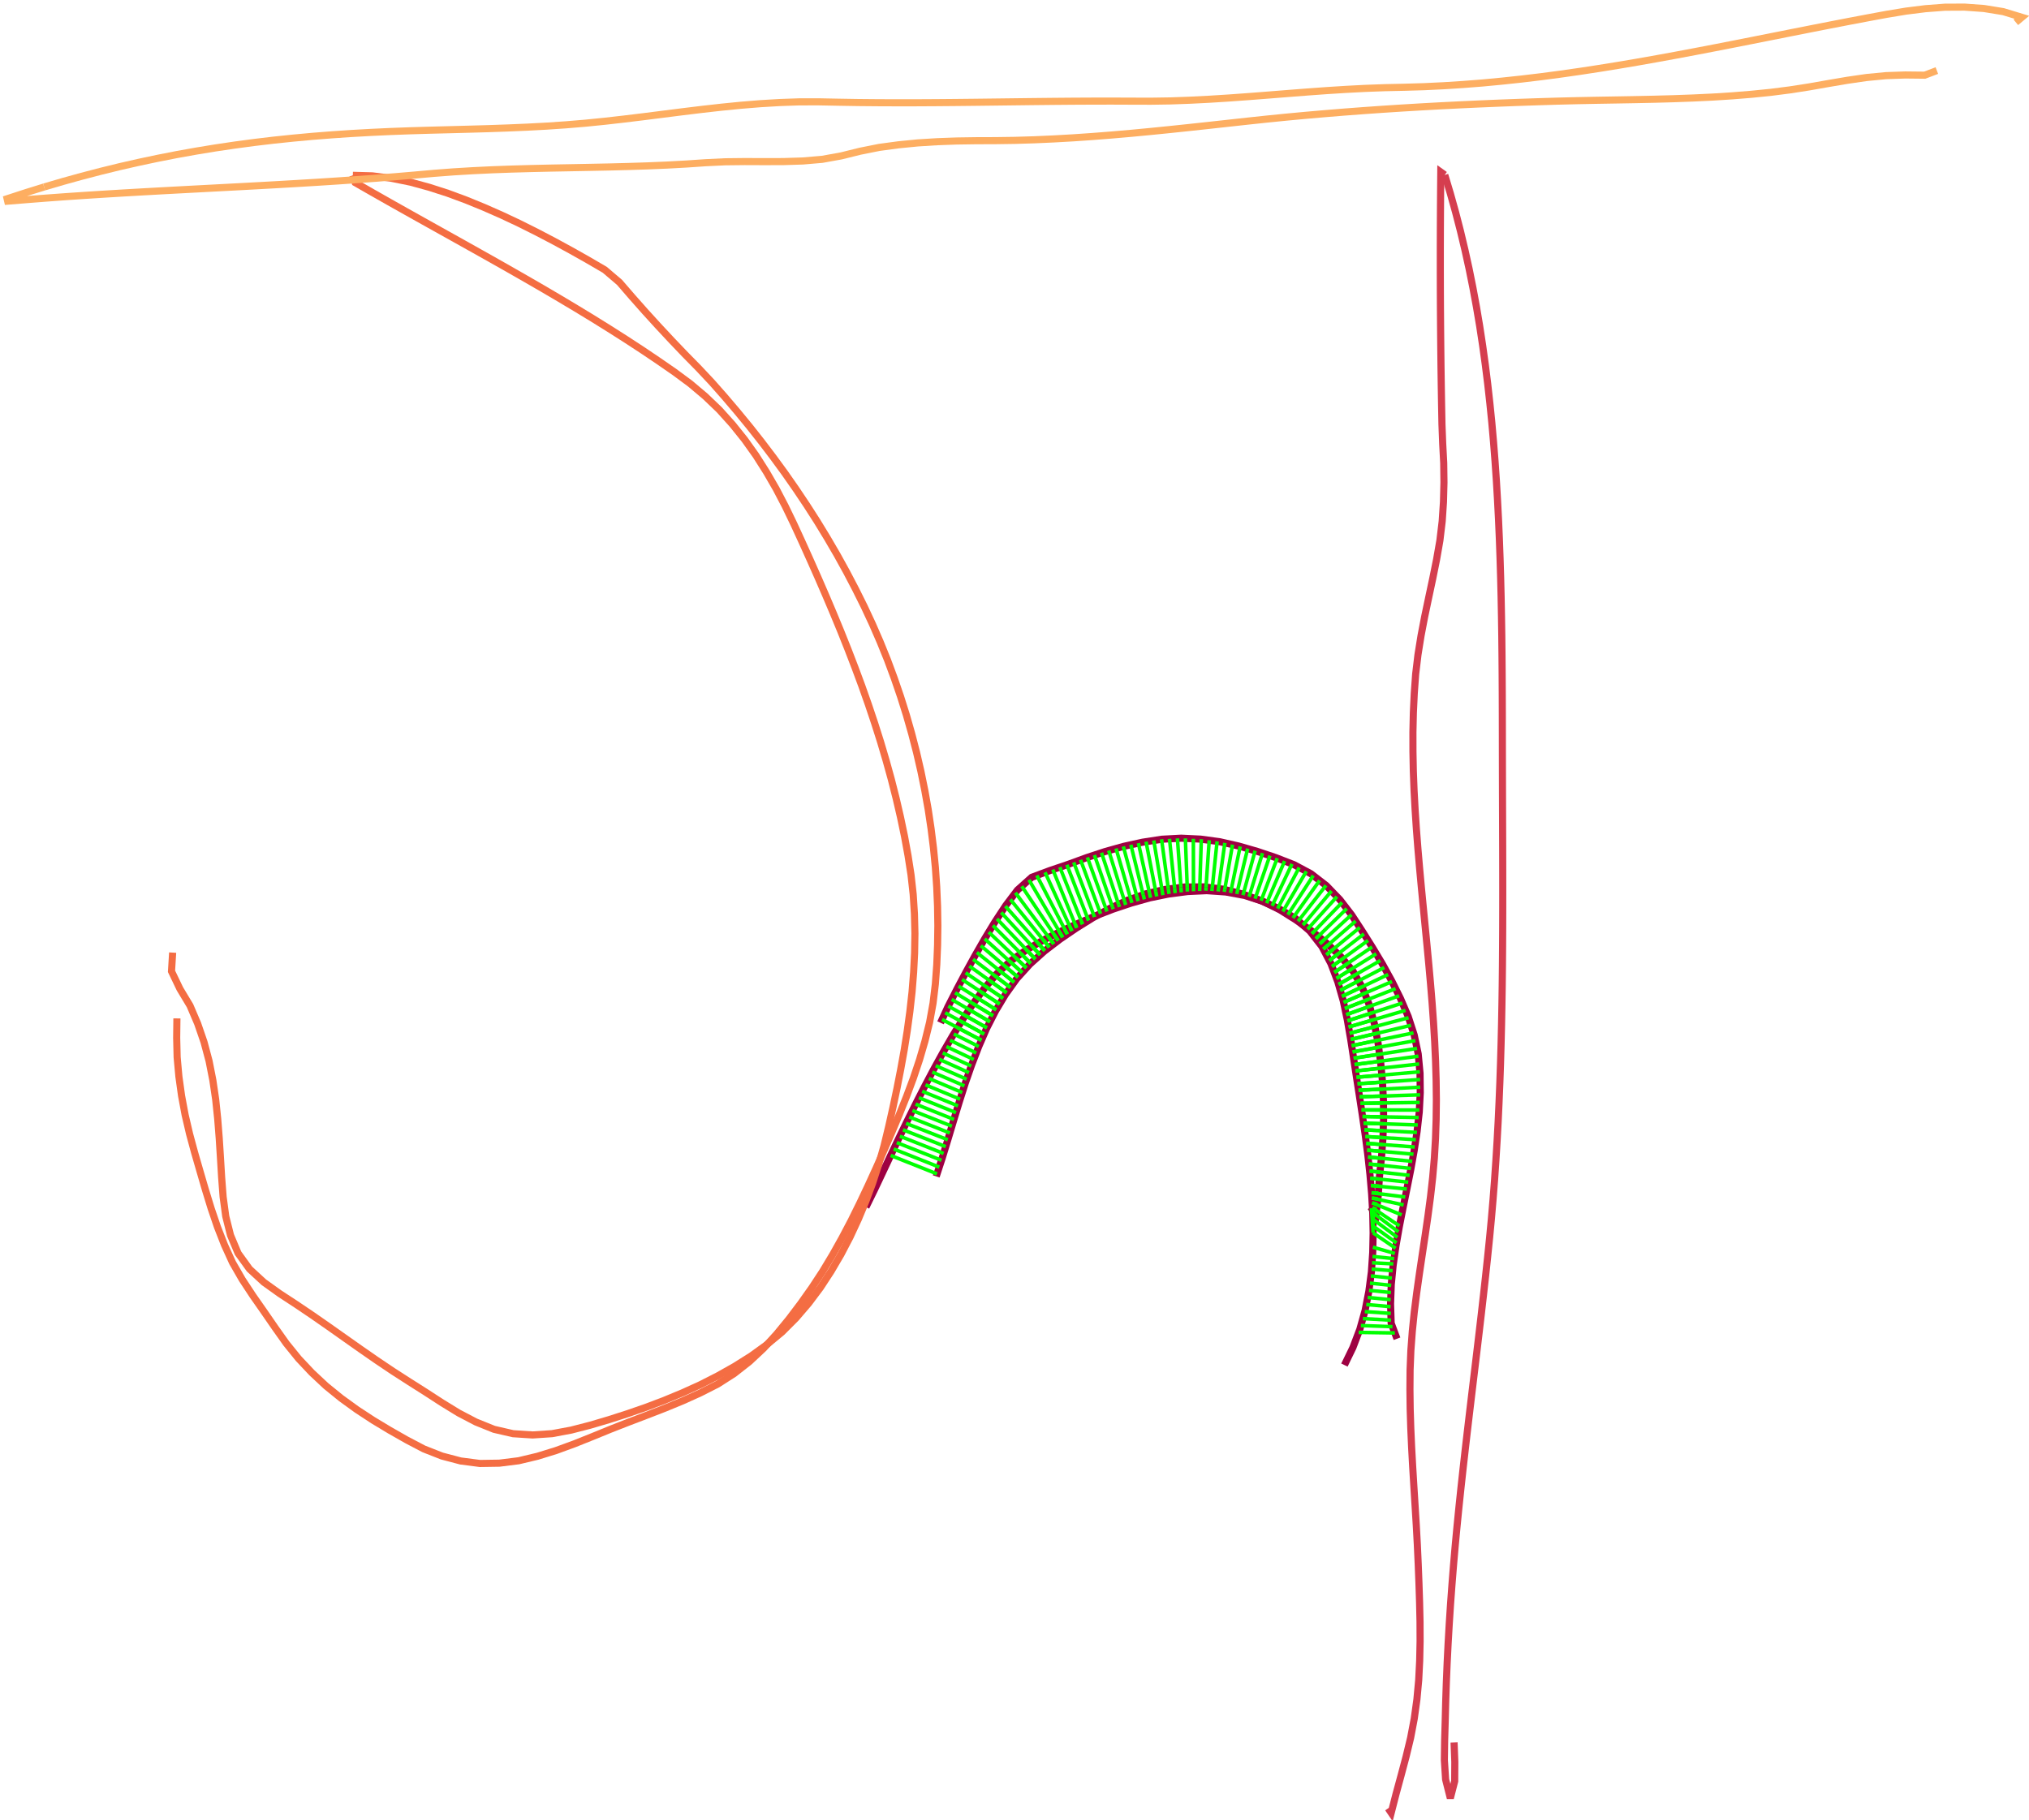 <svg viewBox = '-142.576 -127.916 285.153 255.832' xmlns = 'http://www.w3.org/2000/svg'>
<path stroke-width='1' fill='none' stroke='#9E0142' d='M -20.873 41.761 L -19.686 39.343 L -18.536 36.907 L -17.388 34.47 L -16.229 32.039 L -15.053 29.615 L -13.855 27.202 L -12.628 24.804 L -11.368 22.423 L -10.068 20.063 L -8.72 17.731 L -7.312 15.434 L -5.83 13.186 L -4.235 11.015 L -2.489 8.966 L -0.513 7.141 L 1.695 5.601 L 4.024 4.249 L 6.43 3.039 L 8.876 1.91 L 11.35 0.843 L 13.865 -0.122 L 16.419 -0.975 L 19.013 -1.7 L 21.651 -2.242 L 24.321 -2.589 L 27.011 -2.715 L 29.697 -2.528 L 32.343 -2.04 L 34.904 -1.214 L 37.312 -0.014 L 39.591 1.42 L 41.787 2.979 L 43.876 4.68 L 45.83 6.532 L 47.564 8.588 L 48.898 10.922 L 49.888 13.425 L 50.588 16.024 L 51.088 18.671 L 51.451 21.34 L 51.705 24.021 L 51.847 26.711 L 51.875 29.405 L 51.778 32.096 L 51.579 34.783 L 51.294 37.461 L 51.118 40.149 L 50.801 42.819 L 50.047 41.761' /><path stroke-width='1' fill='none' stroke='#9E0142' d='M -11.003 37.452 L -10.149 34.842 L -9.343 32.218 L -8.555 29.587 L -7.754 26.961 L -6.919 24.346 L -6.013 21.754 L -5.025 19.192 L -3.932 16.674 L -2.685 14.229 L -1.275 11.874 L 0.324 9.644 L 2.166 7.611 L 4.209 5.779 L 6.39 4.112 L 8.657 2.564 L 10.988 1.114 L 13.388 -0.218 L 15.879 -1.37 L 18.47 -2.273 L 21.144 -2.886 L 23.866 -3.23 L 26.609 -3.25 L 29.332 -2.922 L 31.993 -2.257 L 34.578 -1.333 L 37.087 -0.223 L 39.45 1.169 L 41.514 2.969 L 43.201 5.126 L 44.476 7.552 L 45.445 10.119 L 46.199 12.758 L 46.772 15.443 L 47.242 18.148 L 47.659 20.862 L 48.072 23.576 L 48.495 26.289 L 48.91 29.003 L 49.301 31.721 L 49.657 34.444 L 49.955 37.173 L 50.191 39.908 L 50.35 42.649 L 50.403 45.394 L 50.346 48.139 L 50.16 50.878 L 49.801 53.599 L 49.274 56.293 L 48.536 58.936 L 47.565 61.502 L 46.367 63.971' /><path stroke-width='1' fill='none' stroke='#9E0142' d='M -10.393 15.861 L -9.347 13.592 L -8.107 11.161 L -6.829 8.75 L -5.514 6.359 L -4.154 3.993 L -2.737 1.661 L -1.236 -0.617 L 0.408 -2.793 L 2.421 -4.592 L 4.974 -5.544 L 7.558 -6.418 L 10.122 -7.353 L 12.714 -8.207 L 15.341 -8.944 L 18.006 -9.528 L 20.702 -9.944 L 23.425 -10.091 L 26.149 -9.96 L 28.852 -9.592 L 31.512 -8.987 L 34.134 -8.232 L 36.72 -7.361 L 39.262 -6.372 L 41.666 -5.091 L 43.821 -3.424 L 45.715 -1.463 L 47.381 0.696 L 48.871 2.981 L 50.324 5.292 L 51.725 7.633 L 53.042 10.023 L 54.255 12.467 L 55.33 14.975 L 56.172 17.569 L 56.736 20.236 L 56.993 22.951 L 57.025 25.679 L 56.884 28.404 L 56.582 31.116 L 56.172 33.813 L 55.688 36.499 L 55.154 39.175 L 54.609 41.849 L 54.081 44.527 L 53.61 47.215 L 53.22 49.915 L 52.951 52.63 L 52.851 55.357 L 52.935 58.084 L 53.757 60.272' /><path stroke-width='1' fill='none' stroke='#D53E4F' d='M 61.777 117.022 L 61.882 119.751 L 61.864 122.479 L 61.251 124.857 L 60.588 122.227 L 60.414 119.504 L 60.452 116.773 L 60.531 114.044 L 60.601 111.314 L 60.691 108.584 L 60.804 105.856 L 60.94 103.128 L 61.097 100.402 L 61.274 97.676 L 61.473 94.953 L 61.69 92.23 L 61.924 89.51 L 62.179 86.791 L 62.449 84.073 L 62.734 81.357 L 63.031 78.642 L 63.337 75.928 L 63.652 73.216 L 63.972 70.504 L 64.296 67.792 L 64.622 65.081 L 64.947 62.369 L 65.27 59.657 L 65.588 56.945 L 65.898 54.232 L 66.2 51.518 L 66.491 48.802 L 66.769 46.086 L 67.026 43.367 L 67.259 40.646 L 67.471 37.923 L 67.657 35.198 L 67.824 32.473 L 67.972 29.746 L 68.099 27.018 L 68.211 24.289 L 68.305 21.56 L 68.384 18.83 L 68.45 16.1 L 68.502 13.369 L 68.544 10.639 L 68.575 7.908 L 68.596 5.177 L 68.61 2.446 L 68.617 -0.285 L 68.618 -3.016 L 68.615 -5.746 L 68.609 -8.477 L 68.6 -11.208 L 68.59 -13.939 L 68.581 -16.67 L 68.574 -19.401 L 68.568 -22.132 L 68.564 -24.863 L 68.559 -27.594 L 68.55 -30.325 L 68.535 -33.056 L 68.513 -35.786 L 68.484 -38.517 L 68.442 -41.248 L 68.39 -43.978 L 68.323 -46.709 L 68.24 -49.438 L 68.142 -52.167 L 68.023 -54.896 L 67.883 -57.623 L 67.723 -60.349 L 67.535 -63.074 L 67.321 -65.796 L 67.082 -68.516 L 66.807 -71.234 L 66.504 -73.948 L 66.166 -76.658 L 65.79 -79.362 L 65.379 -82.062 L 64.925 -84.755 L 64.429 -87.441 L 63.891 -90.118 L 63.304 -92.785 L 62.672 -95.442 L 61.989 -98.086 L 61.254 -100.716 L 60.47 -103.332' /><path stroke-width='1' fill='none' stroke='#D53E4F' d='M 60.47 -103.332 L 59.912 -103.73 L 59.885 -101.002 L 59.865 -98.275 L 59.851 -95.548 L 59.844 -92.82 L 59.844 -90.093 L 59.849 -87.365 L 59.862 -84.638 L 59.882 -81.911 L 59.908 -79.183 L 59.939 -76.456 L 59.978 -73.729 L 60.023 -71.002 L 60.075 -68.275 L 60.179 -65.55 L 60.323 -62.826 L 60.357 -60.099 L 60.288 -57.373 L 60.109 -54.652 L 59.786 -51.945 L 59.317 -49.258 L 58.778 -46.584 L 58.21 -43.917 L 57.649 -41.248 L 57.137 -38.569 L 56.704 -35.876 L 56.38 -33.169 L 56.184 -30.448 L 56.056 -27.724 L 55.994 -24.997 L 55.998 -22.27 L 56.051 -19.543 L 56.155 -16.818 L 56.302 -14.094 L 56.482 -11.373 L 56.693 -8.654 L 56.927 -5.936 L 57.176 -3.22 L 57.438 -0.505 L 57.704 2.209 L 57.968 4.924 L 58.224 7.639 L 58.467 10.356 L 58.691 13.074 L 58.887 15.794 L 59.052 18.517 L 59.177 21.241 L 59.257 23.968 L 59.29 26.695 L 59.259 29.422 L 59.168 32.148 L 59.009 34.87 L 58.771 37.587 L 58.467 40.297 L 58.109 43.001 L 57.718 45.701 L 57.312 48.398 L 56.91 51.095 L 56.529 53.796 L 56.186 56.502 L 55.909 59.215 L 55.706 61.935 L 55.596 64.66 L 55.575 67.387 L 55.608 70.114 L 55.693 72.84 L 55.814 75.565 L 55.962 78.288 L 56.127 81.011 L 56.297 83.733 L 56.464 86.455 L 56.612 89.179 L 56.736 91.903 L 56.842 94.629 L 56.931 97.355 L 56.992 100.081 L 57.002 102.809 L 56.944 105.535 L 56.806 108.259 L 56.554 110.974 L 56.181 113.676 L 55.674 116.355 L 55.035 119.007 L 54.334 121.642 L 53.618 124.274 L 52.941 126.916 L 52.507 126.282' /><path stroke-width='1' fill='none' stroke='#F46D43' d='M -117.713 15.242 L -117.746 17.973 L -117.68 20.702 L -117.434 23.422 L -117.057 26.127 L -116.558 28.811 L -115.937 31.471 L -115.224 34.107 L -114.466 36.731 L -113.701 39.353 L -112.9 41.964 L -112.02 44.549 L -111.028 47.093 L -109.895 49.577 L -108.533 51.944 L -107.032 54.225 L -105.467 56.463 L -103.916 58.711 L -102.335 60.938 L -100.618 63.061 L -98.747 65.049 L -96.752 66.913 L -94.632 68.634 L -92.421 70.236 L -90.137 71.734 L -87.797 73.142 L -85.424 74.493 L -83.005 75.762 L -80.466 76.761 L -77.828 77.455 L -75.122 77.806 L -72.394 77.763 L -69.686 77.424 L -67.03 76.791 L -64.421 75.984 L -61.856 75.046 L -59.321 74.031 L -56.793 72.998 L -54.249 72.004 L -51.697 71.031 L -49.151 70.044 L -46.625 69.004 L -44.136 67.88 L -41.702 66.642 L -39.403 65.171 L -37.255 63.487 L -35.261 61.623 L -33.423 59.603 L -31.692 57.492 L -30.045 55.313 L -28.466 53.085 L -26.968 50.801 L -25.561 48.461 L -24.227 46.078 L -22.954 43.661 L -21.744 41.213 L -20.575 38.745 L -19.44 36.261 L -18.332 33.764 L -17.242 31.26 L -16.183 28.743 L -15.169 26.207 L -14.215 23.648 L -13.349 21.058 L -12.583 18.437 L -11.93 15.785 L -11.445 13.098 L -11.12 10.387 L -10.921 7.663 L -10.81 4.934 L -10.771 2.204 L -10.814 -0.527 L -10.932 -3.256 L -11.119 -5.98 L -11.386 -8.698 L -11.722 -11.409 L -12.125 -14.11 L -12.605 -16.798 L -13.149 -19.474 L -13.763 -22.136 L -14.448 -24.779 L -15.197 -27.406 L -16.016 -30.011 L -16.903 -32.594 L -17.853 -35.155 L -18.879 -37.686 L -19.969 -40.19 L -21.123 -42.665 L -22.34 -45.11 L -23.607 -47.529 L -24.928 -49.92 L -26.304 -52.279 L -27.725 -54.611 L -29.199 -56.911 L -30.719 -59.18 L -32.281 -61.42 L -33.892 -63.625 L -35.543 -65.801 L -37.234 -67.946 L -38.968 -70.056 L -40.737 -72.136 L -42.544 -74.184 L -44.414 -76.174 L -46.327 -78.123 L -48.213 -80.098 L -50.076 -82.096 L -51.915 -84.115 L -53.725 -86.16 L -55.511 -88.226 L -57.584 -89.991 L -59.944 -91.367 L -62.322 -92.709 L -64.721 -94.015 L -67.141 -95.281 L -69.584 -96.503 L -72.055 -97.666 L -74.554 -98.767 L -77.082 -99.801 L -79.643 -100.748 L -82.242 -101.586 L -84.876 -102.308 L -87.551 -102.852 L -90.259 -103.197 L -92.988 -103.271' /><path stroke-width='1' fill='none' stroke='#F46D43' d='M -92.988 -103.271 L -92.659 -102.244 L -90.274 -100.877 L -87.884 -99.521 L -85.489 -98.173 L -83.091 -96.831 L -80.692 -95.491 L -78.292 -94.152 L -75.894 -92.81 L -73.498 -91.464 L -71.106 -90.11 L -68.721 -88.746 L -66.341 -87.371 L -63.972 -85.979 L -61.612 -84.57 L -59.264 -83.143 L -56.931 -81.69 L -54.613 -80.215 L -52.312 -78.712 L -50.033 -77.177 L -47.773 -75.613 L -45.565 -73.978 L -43.465 -72.207 L -41.481 -70.306 L -39.643 -68.264 L -37.924 -66.12 L -36.331 -63.882 L -34.859 -61.562 L -33.484 -59.183 L -32.213 -56.747 L -31.018 -54.272 L -29.87 -51.775 L -28.741 -49.27 L -27.626 -46.758 L -26.532 -44.237 L -25.459 -41.707 L -24.41 -39.167 L -23.391 -36.615 L -22.404 -34.05 L -21.448 -31.474 L -20.534 -28.882 L -19.66 -26.277 L -18.829 -23.657 L -18.048 -21.022 L -17.315 -18.374 L -16.639 -15.71 L -16.019 -13.033 L -15.456 -10.344 L -14.962 -7.64 L -14.54 -4.925 L -14.237 -2.194 L -14.063 0.548 L -13.994 3.295 L -14.039 6.043 L -14.178 8.787 L -14.397 11.526 L -14.703 14.257 L -15.073 16.98 L -15.503 19.694 L -15.991 22.399 L -16.519 25.096 L -17.088 27.784 L -17.688 30.466 L -18.334 33.137 L -19.089 35.779 L -19.94 38.392 L -20.899 40.967 L -21.959 43.502 L -23.118 45.993 L -24.392 48.428 L -25.782 50.798 L -27.286 53.097 L -28.934 55.295 L -30.724 57.379 L -32.664 59.325 L -34.777 61.079 L -37.004 62.688 L -39.329 64.152 L -41.724 65.5 L -44.174 66.744 L -46.677 67.879 L -49.215 68.932 L -51.784 69.907 L -54.38 70.806 L -56.997 71.647 L -59.632 72.426 L -62.293 73.111 L -64.993 73.615 L -67.733 73.797 L -70.471 73.62 L -73.144 73.004 L -75.69 71.977 L -78.124 70.703 L -80.465 69.265 L -82.771 67.77 L -85.091 66.298 L -87.401 64.81 L -89.681 63.276 L -91.939 61.709 L -94.185 60.125 L -96.43 58.54 L -98.686 56.971 L -100.964 55.434 L -103.263 53.929 L -105.496 52.33 L -107.512 50.47 L -109.117 48.25 L -110.18 45.722 L -110.85 43.06 L -111.217 40.338 L -111.426 37.598 L -111.591 34.855 L -111.765 32.113 L -111.98 29.373 L -112.264 26.64 L -112.665 23.921 L -113.195 21.225 L -113.903 18.571 L -114.797 15.973 L -115.875 13.447 L -117.29 11.091 L -118.472 8.623 L -118.313 5.992' /><path stroke-width='1' fill='none' stroke='#FDAE61' d='M 140.727 -124.778 L 141.576 -125.484 L 138.955 -126.281 L 136.247 -126.721 L 133.509 -126.916 L 130.765 -126.903 L 128.027 -126.695 L 125.303 -126.355 L 122.594 -125.907 L 119.895 -125.407 L 117.197 -124.896 L 114.501 -124.374 L 111.807 -123.845 L 109.113 -123.312 L 106.42 -122.777 L 103.727 -122.242 L 101.033 -121.71 L 98.338 -121.184 L 95.642 -120.666 L 92.944 -120.159 L 90.243 -119.665 L 87.539 -119.186 L 84.832 -118.728 L 82.121 -118.29 L 79.407 -117.875 L 76.689 -117.488 L 73.967 -117.128 L 71.24 -116.802 L 68.51 -116.51 L 65.777 -116.252 L 63.039 -116.038 L 60.299 -115.863 L 57.557 -115.732 L 54.812 -115.651 L 52.067 -115.592 L 49.323 -115.493 L 46.581 -115.351 L 43.841 -115.178 L 41.102 -114.979 L 38.365 -114.767 L 35.628 -114.55 L 32.89 -114.338 L 30.152 -114.14 L 27.411 -113.967 L 24.669 -113.829 L 21.925 -113.73 L 19.18 -113.689 L 16.434 -113.696 L 13.688 -113.707 L 10.943 -113.703 L 8.197 -113.689 L 5.451 -113.666 L 2.706 -113.637 L -0.04 -113.604 L -2.785 -113.57 L -5.531 -113.537 L -8.276 -113.508 L -11.022 -113.485 L -13.768 -113.47 L -16.514 -113.467 L -19.259 -113.478 L -22.005 -113.503 L -24.75 -113.548 L -27.495 -113.601 L -30.241 -113.598 L -32.985 -113.503 L -35.726 -113.341 L -38.462 -113.119 L -41.195 -112.847 L -43.923 -112.54 L -46.649 -112.208 L -49.373 -111.863 L -52.097 -111.518 L -54.822 -111.186 L -57.55 -110.875 L -60.282 -110.6 L -63.018 -110.372 L -65.758 -110.186 L -68.5 -110.041 L -71.243 -109.925 L -73.987 -109.83 L -76.732 -109.753 L -79.477 -109.682 L -82.221 -109.612 L -84.966 -109.531 L -87.71 -109.43 L -90.453 -109.303 L -93.194 -109.15 L -95.933 -108.964 L -98.671 -108.749 L -101.405 -108.497 L -104.136 -108.212 L -106.862 -107.887 L -109.584 -107.523 L -112.3 -107.121 L -115.009 -106.676 L -117.712 -106.192 L -120.406 -105.663 L -123.092 -105.094 L -125.769 -104.485 L -128.436 -103.831 L -131.092 -103.137 L -133.739 -102.404 L -136.374 -101.632' /><path stroke-width='1' fill='none' stroke='#FDAE61' d='M -136.374 -101.632 L -138.981 -100.823 L -141.576 -99.977 L -141.497 -99.639 L -138.776 -99.86 L -136.054 -100.072 L -133.331 -100.27 L -130.608 -100.454 L -127.883 -100.628 L -125.158 -100.793 L -122.433 -100.949 L -119.707 -101.1 L -116.981 -101.246 L -114.255 -101.39 L -111.528 -101.534 L -108.802 -101.678 L -106.076 -101.825 L -103.35 -101.977 L -100.625 -102.135 L -97.9 -102.3 L -95.176 -102.475 L -92.452 -102.663 L -89.729 -102.862 L -87.008 -103.077 L -84.288 -103.308 L -81.568 -103.55 L -78.846 -103.757 L -76.121 -103.921 L -73.394 -104.051 L -70.666 -104.149 L -67.937 -104.225 L -65.208 -104.286 L -62.478 -104.337 L -59.749 -104.388 L -57.02 -104.443 L -54.29 -104.512 L -51.562 -104.598 L -48.834 -104.712 L -46.108 -104.86 L -43.385 -105.045 L -40.658 -105.174 L -37.928 -105.205 L -35.198 -105.194 L -32.468 -105.202 L -29.74 -105.287 L -27.021 -105.52 L -24.337 -106.005 L -21.686 -106.661 L -19.011 -107.196 L -16.305 -107.56 L -13.588 -107.828 L -10.864 -107.997 L -8.136 -108.096 L -5.406 -108.136 L -2.676 -108.145 L 0.053 -108.184 L 2.782 -108.266 L 5.509 -108.387 L 8.235 -108.54 L 10.959 -108.727 L 13.68 -108.94 L 16.4 -109.176 L 19.118 -109.434 L 21.834 -109.707 L 24.549 -109.992 L 27.263 -110.285 L 29.977 -110.583 L 32.691 -110.881 L 35.405 -111.17 L 38.122 -111.443 L 40.84 -111.697 L 43.559 -111.934 L 46.28 -112.157 L 49.003 -112.362 L 51.726 -112.553 L 54.45 -112.73 L 57.175 -112.892 L 59.901 -113.042 L 62.628 -113.179 L 65.355 -113.304 L 68.082 -113.418 L 70.811 -113.521 L 73.539 -113.614 L 76.268 -113.697 L 78.997 -113.764 L 81.726 -113.817 L 84.456 -113.863 L 87.186 -113.911 L 89.915 -113.967 L 92.644 -114.041 L 95.372 -114.14 L 98.099 -114.269 L 100.824 -114.441 L 103.545 -114.66 L 106.261 -114.932 L 108.969 -115.279 L 111.666 -115.697 L 114.355 -116.171 L 117.046 -116.628 L 119.748 -117.02 L 122.465 -117.282 L 125.192 -117.377 L 127.922 -117.347 L 129.627 -117.998' /><line stroke-width='0.5' x1='-17.404' y1='34.505' x2='-10.888' y2='37.099' fill='none' stroke='#00ff00' />
<line stroke-width='0.5' x1='-16.974' y1='33.602' x2='-10.575' y2='36.144' fill='none' stroke='#00ff00' />
<line stroke-width='0.5' x1='-16.543' y1='32.699' x2='-10.262' y2='35.189' fill='none' stroke='#00ff00' />
<line stroke-width='0.5' x1='-16.111' y1='31.797' x2='-9.961' y2='34.23' fill='none' stroke='#00ff00' />
<line stroke-width='0.5' x1='-15.675' y1='30.897' x2='-9.665' y2='33.268' fill='none' stroke='#00ff00' />
<line stroke-width='0.5' x1='-15.239' y1='29.997' x2='-9.37' y2='32.307' fill='none' stroke='#00ff00' />
<line stroke-width='0.5' x1='-14.795' y1='29.095' x2='-9.083' y2='31.352' fill='none' stroke='#00ff00' />
<line stroke-width='0.5' x1='-14.347' y1='28.192' x2='-8.797' y2='30.397' fill='none' stroke='#00ff00' />
<line stroke-width='0.5' x1='-13.898' y1='27.289' x2='-8.511' y2='29.443' fill='none' stroke='#00ff00' />
<line stroke-width='0.5' x1='-13.438' y1='26.386' x2='-8.222' y2='28.495' fill='none' stroke='#00ff00' />
<line stroke-width='0.5' x1='-12.976' y1='25.484' x2='-7.933' y2='27.547' fill='none' stroke='#00ff00' />
<line stroke-width='0.5' x1='-12.51' y1='24.582' x2='-7.64' y2='26.603' fill='none' stroke='#00ff00' />
<line stroke-width='0.5' x1='-12.034' y1='23.682' x2='-7.34' y2='25.664' fill='none' stroke='#00ff00' />
<line stroke-width='0.5' x1='-11.557' y1='22.781' x2='-7.04' y2='24.726' fill='none' stroke='#00ff00' />
<line stroke-width='0.5' x1='-11.071' y1='21.884' x2='-6.726' y2='23.794' fill='none' stroke='#00ff00' />
<line stroke-width='0.5' x1='-10.578' y1='20.988' x2='-6.402' y2='22.866' fill='none' stroke='#00ff00' />
<line stroke-width='0.5' x1='-10.084' y1='20.092' x2='-6.078' y2='21.939' fill='none' stroke='#00ff00' />
<line stroke-width='0.5' x1='-9.571' y1='19.203' x2='-5.731' y2='21.022' fill='none' stroke='#00ff00' />
<line stroke-width='0.5' x1='-9.057' y1='18.314' x2='-5.378' y2='20.108' fill='none' stroke='#00ff00' />
<line stroke-width='0.5' x1='-8.536' y1='17.431' x2='-5.026' y2='19.194' fill='none' stroke='#00ff00' />
<line stroke-width='0.5' x1='-8.002' y1='16.56' x2='-4.645' y2='18.317' fill='none' stroke='#00ff00' />
<line stroke-width='0.5' x1='-4.645' y1='18.317' x2='-10.176' y2='15.39' fill='none' stroke='#00ff00' />
<line stroke-width='0.5' x1='-7.468' y1='15.688' x2='-4.265' y2='17.44' fill='none' stroke='#00ff00' />
<line stroke-width='0.5' x1='-4.265' y1='17.44' x2='-9.742' y2='14.449' fill='none' stroke='#00ff00' />
<line stroke-width='0.5' x1='-6.922' y1='14.842' x2='-3.878' y2='16.567' fill='none' stroke='#00ff00' />
<line stroke-width='0.5' x1='-3.878' y1='16.567' x2='-9.305' y2='13.509' fill='none' stroke='#00ff00' />
<line stroke-width='0.5' x1='-6.371' y1='14.007' x2='-3.445' y2='15.719' fill='none' stroke='#00ff00' />
<line stroke-width='0.5' x1='-3.445' y1='15.719' x2='-8.828' y2='12.575' fill='none' stroke='#00ff00' />
<line stroke-width='0.5' x1='-5.82' y1='13.172' x2='-3.012' y2='14.871' fill='none' stroke='#00ff00' />
<line stroke-width='0.5' x1='-3.012' y1='14.871' x2='-8.351' y2='11.64' fill='none' stroke='#00ff00' />
<line stroke-width='0.5' x1='-5.227' y1='12.366' x2='-2.567' y2='14.033' fill='none' stroke='#00ff00' />
<line stroke-width='0.5' x1='-2.567' y1='14.033' x2='-7.865' y2='10.705' fill='none' stroke='#00ff00' />
<line stroke-width='0.5' x1='-4.634' y1='11.559' x2='-2.085' y2='13.226' fill='none' stroke='#00ff00' />
<line stroke-width='0.5' x1='-2.085' y1='13.226' x2='-7.369' y2='9.769' fill='none' stroke='#00ff00' />
<line stroke-width='0.5' x1='-4.025' y1='10.769' x2='-1.602' y2='12.42' fill='none' stroke='#00ff00' />
<line stroke-width='0.5' x1='-1.602' y1='12.42' x2='-6.873' y2='8.832' fill='none' stroke='#00ff00' />
<line stroke-width='0.5' x1='-3.381' y1='10.014' x2='-1.105' y2='11.636' fill='none' stroke='#00ff00' />
<line stroke-width='0.5' x1='-1.105' y1='11.636' x2='-6.352' y2='7.882' fill='none' stroke='#00ff00' />
<line stroke-width='0.5' x1='-2.738' y1='9.258' x2='-0.577' y2='10.901' fill='none' stroke='#00ff00' />
<line stroke-width='0.5' x1='-0.577' y1='10.901' x2='-5.828' y2='6.93' fill='none' stroke='#00ff00' />
<line stroke-width='0.5' x1='-2.053' y1='8.563' x2='-0.05' y2='10.165' fill='none' stroke='#00ff00' />
<line stroke-width='0.5' x1='-0.05' y1='10.165' x2='-5.294' y2='5.975' fill='none' stroke='#00ff00' />
<line stroke-width='0.5' x1='-1.341' y1='7.905' x2='0.495' y2='9.454' fill='none' stroke='#00ff00' />
<line stroke-width='0.5' x1='0.495' y1='9.454' x2='-4.742' y2='5.015' fill='none' stroke='#00ff00' />
<line stroke-width='0.5' x1='-0.63' y1='7.248' x2='1.086' y2='8.803' fill='none' stroke='#00ff00' />
<line stroke-width='0.5' x1='1.086' y1='8.803' x2='-4.191' y2='4.056' fill='none' stroke='#00ff00' />
<line stroke-width='0.5' x1='0.137' y1='6.687' x2='1.676' y2='8.152' fill='none' stroke='#00ff00' />
<line stroke-width='0.5' x1='1.676' y1='8.152' x2='-3.619' y2='3.111' fill='none' stroke='#00ff00' />
<line stroke-width='0.5' x1='0.915' y1='6.144' x2='2.278' y2='7.511' fill='none' stroke='#00ff00' />
<line stroke-width='0.5' x1='2.278' y1='7.511' x2='-3.046' y2='2.168' fill='none' stroke='#00ff00' />
<line stroke-width='0.5' x1='1.693' y1='5.602' x2='2.939' y2='6.918' fill='none' stroke='#00ff00' />
<line stroke-width='0.5' x1='2.939' y1='6.918' x2='-2.464' y2='1.246' fill='none' stroke='#00ff00' />
<line stroke-width='0.5' x1='2.497' y1='5.135' x2='3.601' y2='6.324' fill='none' stroke='#00ff00' />
<line stroke-width='0.5' x1='3.601' y1='6.324' x2='-1.873' y2='0.349' fill='none' stroke='#00ff00' />
<line stroke-width='0.5' x1='3.3' y1='4.669' x2='4.26' y2='5.74' fill='none' stroke='#00ff00' />
<line stroke-width='0.5' x1='4.26' y1='5.74' x2='-1.282' y2='-0.548' fill='none' stroke='#00ff00' />
<line stroke-width='0.5' x1='4.097' y1='4.212' x2='4.886' y2='5.261' fill='none' stroke='#00ff00' />
<line stroke-width='0.5' x1='4.886' y1='5.261' x2='-0.582' y2='-1.483' fill='none' stroke='#00ff00' />
<line stroke-width='0.5' x1='4.833' y1='3.842' x2='5.512' y2='4.783' fill='none' stroke='#00ff00' />
<line stroke-width='0.5' x1='5.512' y1='4.783' x2='0.127' y2='-2.421' fill='none' stroke='#00ff00' />
<line stroke-width='0.5' x1='5.57' y1='3.472' x2='6.138' y2='4.304' fill='none' stroke='#00ff00' />
<line stroke-width='0.5' x1='6.138' y1='4.304' x2='1.019' y2='-3.338' fill='none' stroke='#00ff00' />
<line stroke-width='0.5' x1='6.306' y1='3.101' x2='6.776' y2='3.848' fill='none' stroke='#00ff00' />
<line stroke-width='0.5' x1='6.776' y1='3.848' x2='2.029' y2='-4.242' fill='none' stroke='#00ff00' />
<line stroke-width='0.5' x1='7.058' y1='2.749' x2='7.422' y2='3.407' fill='none' stroke='#00ff00' />
<line stroke-width='0.5' x1='7.422' y1='3.407' x2='3.132' y2='-4.857' fill='none' stroke='#00ff00' />
<line stroke-width='0.5' x1='7.812' y1='2.401' x2='8.068' y2='2.966' fill='none' stroke='#00ff00' />
<line stroke-width='0.5' x1='8.068' y1='2.966' x2='4.294' y2='-5.29' fill='none' stroke='#00ff00' />
<line stroke-width='0.5' x1='8.567' y1='2.053' x2='8.731' y2='2.518' fill='none' stroke='#00ff00' />
<line stroke-width='0.5' x1='8.731' y1='2.518' x2='5.384' y2='-5.682' fill='none' stroke='#00ff00' />
<line stroke-width='0.5' x1='9.412' y1='1.679' x2='9.566' y2='1.998' fill='none' stroke='#00ff00' />
<line stroke-width='0.5' x1='9.566' y1='1.998' x2='6.371' y2='-6.017' fill='none' stroke='#00ff00' />
<line stroke-width='0.5' x1='10.32' y1='1.288' x2='10.401' y2='1.479' fill='none' stroke='#00ff00' />
<line stroke-width='0.5' x1='10.401' y1='1.479' x2='7.359' y2='-6.351' fill='none' stroke='#00ff00' />
<line stroke-width='0.5' x1='11.227' y1='0.896' x2='11.239' y2='0.974' fill='none' stroke='#00ff00' />
<line stroke-width='0.5' x1='11.239' y1='0.974' x2='8.323' y2='-6.697' fill='none' stroke='#00ff00' />
<line stroke-width='0.5' x1='12.112' y1='0.551' x2='12.085' y2='0.505' fill='none' stroke='#00ff00' />
<line stroke-width='0.5' x1='12.085' y1='0.505' x2='9.281' y2='-7.046' fill='none' stroke='#00ff00' />
<line stroke-width='0.5' x1='12.993' y1='0.213' x2='12.931' y2='0.036' fill='none' stroke='#00ff00' />
<line stroke-width='0.5' x1='12.931' y1='0.036' x2='10.242' y2='-7.392' fill='none' stroke='#00ff00' />
<line stroke-width='0.5' x1='13.875' y1='-0.125' x2='13.778' y2='-0.398' fill='none' stroke='#00ff00' />
<line stroke-width='0.5' x1='13.778' y1='-0.398' x2='11.235' y2='-7.719' fill='none' stroke='#00ff00' />
<line stroke-width='0.5' x1='14.75' y1='-0.418' x2='14.629' y2='-0.792' fill='none' stroke='#00ff00' />
<line stroke-width='0.5' x1='14.629' y1='-0.792' x2='12.227' y2='-8.046' fill='none' stroke='#00ff00' />
<line stroke-width='0.5' x1='15.626' y1='-0.71' x2='15.479' y2='-1.185' fill='none' stroke='#00ff00' />
<line stroke-width='0.5' x1='15.479' y1='-1.185' x2='13.238' y2='-8.354' fill='none' stroke='#00ff00' />
<line stroke-width='0.5' x1='16.501' y1='-0.998' x2='16.342' y2='-1.531' fill='none' stroke='#00ff00' />
<line stroke-width='0.5' x1='16.342' y1='-1.531' x2='14.266' y2='-8.642' fill='none' stroke='#00ff00' />
<line stroke-width='0.5' x1='17.375' y1='-1.242' x2='17.215' y2='-1.836' fill='none' stroke='#00ff00' />
<line stroke-width='0.5' x1='17.215' y1='-1.836' x2='15.294' y2='-8.93' fill='none' stroke='#00ff00' />
<line stroke-width='0.5' x1='18.248' y1='-1.486' x2='18.089' y2='-2.141' fill='none' stroke='#00ff00' />
<line stroke-width='0.5' x1='18.089' y1='-2.141' x2='16.352' y2='-9.165' fill='none' stroke='#00ff00' />
<line stroke-width='0.5' x1='19.121' y1='-1.722' x2='18.969' y2='-2.388' fill='none' stroke='#00ff00' />
<line stroke-width='0.5' x1='18.969' y1='-2.388' x2='17.411' y2='-9.398' fill='none' stroke='#00ff00' />
<line stroke-width='0.5' x1='19.988' y1='-1.9' x2='19.854' y2='-2.59' fill='none' stroke='#00ff00' />
<line stroke-width='0.5' x1='19.854' y1='-2.59' x2='18.484' y2='-9.602' fill='none' stroke='#00ff00' />
<line stroke-width='0.5' x1='20.855' y1='-2.078' x2='20.738' y2='-2.793' fill='none' stroke='#00ff00' />
<line stroke-width='0.5' x1='20.738' y1='-2.793' x2='19.574' y2='-9.77' fill='none' stroke='#00ff00' />
<line stroke-width='0.5' x1='21.721' y1='-2.251' x2='21.623' y2='-2.946' fill='none' stroke='#00ff00' />
<line stroke-width='0.5' x1='21.623' y1='-2.946' x2='20.665' y2='-9.938' fill='none' stroke='#00ff00' />
<line stroke-width='0.5' x1='22.58' y1='-2.363' x2='22.507' y2='-3.058' fill='none' stroke='#00ff00' />
<line stroke-width='0.5' x1='22.507' y1='-3.058' x2='21.78' y2='-10.002' fill='none' stroke='#00ff00' />
<line stroke-width='0.5' x1='23.439' y1='-2.474' x2='23.391' y2='-3.17' fill='none' stroke='#00ff00' />
<line stroke-width='0.5' x1='23.391' y1='-3.17' x2='22.896' y2='-10.063' fill='none' stroke='#00ff00' />
<line stroke-width='0.5' x1='24.298' y1='-2.586' x2='24.275' y2='-3.233' fill='none' stroke='#00ff00' />
<line stroke-width='0.5' x1='24.275' y1='-3.233' x2='24.015' y2='-10.063' fill='none' stroke='#00ff00' />
<line stroke-width='0.5' x1='25.16' y1='-2.628' x2='25.157' y2='-3.239' fill='none' stroke='#00ff00' />
<line stroke-width='0.5' x1='25.157' y1='-3.239' x2='25.136' y2='-10.009' fill='none' stroke='#00ff00' />
<line stroke-width='0.5' x1='26.021' y1='-2.669' x2='26.04' y2='-3.246' fill='none' stroke='#00ff00' />
<line stroke-width='0.5' x1='26.04' y1='-3.246' x2='26.256' y2='-9.946' fill='none' stroke='#00ff00' />
<line stroke-width='0.5' x1='26.883' y1='-2.709' x2='26.919' y2='-3.213' fill='none' stroke='#00ff00' />
<line stroke-width='0.5' x1='26.919' y1='-3.213' x2='27.364' y2='-9.795' fill='none' stroke='#00ff00' />
<line stroke-width='0.5' x1='27.75' y1='-2.664' x2='27.795' y2='-3.107' fill='none' stroke='#00ff00' />
<line stroke-width='0.5' x1='27.795' y1='-3.107' x2='28.472' y2='-9.644' fill='none' stroke='#00ff00' />
<line stroke-width='0.5' x1='28.617' y1='-2.603' x2='28.67' y2='-3.001' fill='none' stroke='#00ff00' />
<line stroke-width='0.5' x1='28.67' y1='-3.001' x2='29.562' y2='-9.431' fill='none' stroke='#00ff00' />
<line stroke-width='0.5' x1='29.484' y1='-2.543' x2='29.544' y2='-2.869' fill='none' stroke='#00ff00' />
<line stroke-width='0.5' x1='29.544' y1='-2.869' x2='30.643' y2='-9.185' fill='none' stroke='#00ff00' />
<line stroke-width='0.5' x1='30.358' y1='-2.406' x2='30.412' y2='-2.652' fill='none' stroke='#00ff00' />
<line stroke-width='0.5' x1='30.412' y1='-2.652' x2='31.718' y2='-8.928' fill='none' stroke='#00ff00' />
<line stroke-width='0.5' x1='31.234' y1='-2.244' x2='31.28' y2='-2.435' fill='none' stroke='#00ff00' />
<line stroke-width='0.5' x1='31.28' y1='-2.435' x2='32.767' y2='-8.625' fill='none' stroke='#00ff00' />
<line stroke-width='0.5' x1='32.111' y1='-2.083' x2='32.143' y2='-2.203' fill='none' stroke='#00ff00' />
<line stroke-width='0.5' x1='32.143' y1='-2.203' x2='33.817' y2='-8.323' fill='none' stroke='#00ff00' />
<line stroke-width='0.5' x1='32.963' y1='-1.84' x2='32.981' y2='-1.903' fill='none' stroke='#00ff00' />
<line stroke-width='0.5' x1='32.981' y1='-1.903' x2='34.856' y2='-7.989' fill='none' stroke='#00ff00' />
<line stroke-width='0.5' x1='33.807' y1='-1.568' x2='33.819' y2='-1.604' fill='none' stroke='#00ff00' />
<line stroke-width='0.5' x1='33.819' y1='-1.604' x2='35.891' y2='-7.64' fill='none' stroke='#00ff00' />
<line stroke-width='0.5' x1='34.651' y1='-1.296' x2='34.652' y2='-1.3' fill='none' stroke='#00ff00' />
<line stroke-width='0.5' x1='34.652' y1='-1.3' x2='36.925' y2='-7.281' fill='none' stroke='#00ff00' />
<line stroke-width='0.5' x1='35.44' y1='-0.947' x2='35.438' y2='-0.953' fill='none' stroke='#00ff00' />
<line stroke-width='0.5' x1='35.438' y1='-0.953' x2='37.961' y2='-6.878' fill='none' stroke='#00ff00' />
<line stroke-width='0.5' x1='36.205' y1='-0.566' x2='36.224' y2='-0.605' fill='none' stroke='#00ff00' />
<line stroke-width='0.5' x1='36.224' y1='-0.605' x2='38.996' y2='-6.475' fill='none' stroke='#00ff00' />
<line stroke-width='0.5' x1='36.97' y1='-0.184' x2='37.01' y2='-0.257' fill='none' stroke='#00ff00' />
<line stroke-width='0.5' x1='37.01' y1='-0.257' x2='40.011' y2='-5.973' fill='none' stroke='#00ff00' />
<line stroke-width='0.5' x1='37.705' y1='0.234' x2='37.745' y2='0.165' fill='none' stroke='#00ff00' />
<line stroke-width='0.5' x1='37.745' y1='0.165' x2='41.018' y2='-5.436' fill='none' stroke='#00ff00' />
<line stroke-width='0.5' x1='38.417' y1='0.682' x2='38.475' y2='0.595' fill='none' stroke='#00ff00' />
<line stroke-width='0.5' x1='38.475' y1='0.595' x2='41.986' y2='-4.843' fill='none' stroke='#00ff00' />
<line stroke-width='0.5' x1='39.129' y1='1.13' x2='39.205' y2='1.025' fill='none' stroke='#00ff00' />
<line stroke-width='0.5' x1='39.205' y1='1.025' x2='42.882' y2='-4.15' fill='none' stroke='#00ff00' />
<line stroke-width='0.5' x1='39.842' y1='1.599' x2='39.885' y2='1.549' fill='none' stroke='#00ff00' />
<line stroke-width='0.5' x1='39.885' y1='1.549' x2='43.777' y2='-3.457' fill='none' stroke='#00ff00' />
<line stroke-width='0.5' x1='40.557' y1='2.106' x2='40.541' y2='2.121' fill='none' stroke='#00ff00' />
<line stroke-width='0.5' x1='40.541' y1='2.121' x2='44.55' y2='-2.669' fill='none' stroke='#00ff00' />
<line stroke-width='0.5' x1='41.271' y1='2.613' x2='41.196' y2='2.692' fill='none' stroke='#00ff00' />
<line stroke-width='0.5' x1='41.196' y1='2.692' x2='45.316' y2='-1.875' fill='none' stroke='#00ff00' />
<line stroke-width='0.5' x1='41.984' y1='3.14' x2='41.799' y2='3.334' fill='none' stroke='#00ff00' />
<line stroke-width='0.5' x1='41.799' y1='3.334' x2='46.033' y2='-1.051' fill='none' stroke='#00ff00' />
<line stroke-width='0.5' x1='42.692' y1='3.716' x2='42.352' y2='4.041' fill='none' stroke='#00ff00' />
<line stroke-width='0.5' x1='42.352' y1='4.041' x2='46.695' y2='-0.192' fill='none' stroke='#00ff00' />
<line stroke-width='0.5' x1='43.401' y1='4.293' x2='42.905' y2='4.748' fill='none' stroke='#00ff00' />
<line stroke-width='0.5' x1='42.905' y1='4.748' x2='47.358' y2='0.666' fill='none' stroke='#00ff00' />
<line stroke-width='0.5' x1='44.099' y1='4.892' x2='43.399' y2='5.502' fill='none' stroke='#00ff00' />
<line stroke-width='0.5' x1='43.399' y1='5.502' x2='47.945' y2='1.561' fill='none' stroke='#00ff00' />
<line stroke-width='0.5' x1='44.779' y1='5.536' x2='43.824' y2='6.311' fill='none' stroke='#00ff00' />
<line stroke-width='0.5' x1='43.824' y1='6.311' x2='48.529' y2='2.458' fill='none' stroke='#00ff00' />
<line stroke-width='0.5' x1='45.459' y1='6.181' x2='44.249' y2='7.12' fill='none' stroke='#00ff00' />
<line stroke-width='0.5' x1='44.249' y1='7.12' x2='49.111' y2='3.363' fill='none' stroke='#00ff00' />
<line stroke-width='0.5' x1='46.11' y1='6.864' x2='44.624' y2='7.943' fill='none' stroke='#00ff00' />
<line stroke-width='0.5' x1='44.624' y1='7.943' x2='49.688' y2='4.281' fill='none' stroke='#00ff00' />
<line stroke-width='0.5' x1='46.725' y1='7.594' x2='44.94' y2='8.782' fill='none' stroke='#00ff00' />
<line stroke-width='0.5' x1='44.94' y1='8.782' x2='50.266' y2='5.2' fill='none' stroke='#00ff00' />
<line stroke-width='0.5' x1='47.341' y1='8.324' x2='45.257' y2='9.62' fill='none' stroke='#00ff00' />
<line stroke-width='0.5' x1='45.257' y1='9.62' x2='50.839' y2='6.153' fill='none' stroke='#00ff00' />
<line stroke-width='0.5' x1='47.871' y1='9.126' x2='45.543' y2='10.46' fill='none' stroke='#00ff00' />
<line stroke-width='0.5' x1='45.543' y1='10.46' x2='51.413' y2='7.111' fill='none' stroke='#00ff00' />
<line stroke-width='0.5' x1='48.353' y1='9.969' x2='45.783' y2='11.302' fill='none' stroke='#00ff00' />
<line stroke-width='0.5' x1='45.783' y1='11.302' x2='51.973' y2='8.082' fill='none' stroke='#00ff00' />
<line stroke-width='0.5' x1='48.835' y1='10.812' x2='46.023' y2='12.144' fill='none' stroke='#00ff00' />
<line stroke-width='0.5' x1='46.023' y1='12.144' x2='52.516' y2='9.069' fill='none' stroke='#00ff00' />
<line stroke-width='0.5' x1='49.211' y1='11.714' x2='46.249' y2='12.991' fill='none' stroke='#00ff00' />
<line stroke-width='0.5' x1='46.249' y1='12.991' x2='53.058' y2='10.056' fill='none' stroke='#00ff00' />
<line stroke-width='0.5' x1='49.571' y1='12.624' x2='46.433' y2='13.854' fill='none' stroke='#00ff00' />
<line stroke-width='0.5' x1='46.433' y1='13.854' x2='53.556' y2='11.06' fill='none' stroke='#00ff00' />
<line stroke-width='0.5' x1='49.919' y1='13.538' x2='46.617' y2='14.717' fill='none' stroke='#00ff00' />
<line stroke-width='0.5' x1='46.617' y1='14.717' x2='54.054' y2='12.063' fill='none' stroke='#00ff00' />
<line stroke-width='0.5' x1='50.174' y1='14.486' x2='46.796' y2='15.581' fill='none' stroke='#00ff00' />
<line stroke-width='0.5' x1='46.796' y1='15.581' x2='54.518' y2='13.082' fill='none' stroke='#00ff00' />
<line stroke-width='0.5' x1='50.429' y1='15.434' x2='46.947' y2='16.453' fill='none' stroke='#00ff00' />
<line stroke-width='0.5' x1='46.947' y1='16.453' x2='54.959' y2='14.11' fill='none' stroke='#00ff00' />
<line stroke-width='0.5' x1='50.657' y1='16.39' x2='47.099' y2='17.325' fill='none' stroke='#00ff00' />
<line stroke-width='0.5' x1='47.099' y1='17.325' x2='55.385' y2='15.145' fill='none' stroke='#00ff00' />
<line stroke-width='0.5' x1='50.84' y1='17.356' x2='47.25' y2='18.198' fill='none' stroke='#00ff00' />
<line stroke-width='0.5' x1='47.25' y1='18.198' x2='55.731' y2='16.211' fill='none' stroke='#00ff00' />
<line stroke-width='0.5' x1='51.023' y1='18.322' x2='47.385' y2='19.077' fill='none' stroke='#00ff00' />
<line stroke-width='0.5' x1='47.385' y1='19.077' x2='56.077' y2='17.276' fill='none' stroke='#00ff00' />
<line stroke-width='0.5' x1='51.173' y1='19.296' x2='47.52' y2='19.956' fill='none' stroke='#00ff00' />
<line stroke-width='0.5' x1='47.52' y1='19.956' x2='56.34' y2='18.363' fill='none' stroke='#00ff00' />
<line stroke-width='0.5' x1='51.306' y1='20.273' x2='47.655' y2='20.836' fill='none' stroke='#00ff00' />
<line stroke-width='0.5' x1='47.655' y1='20.836' x2='56.571' y2='19.458' fill='none' stroke='#00ff00' />
<line stroke-width='0.5' x1='51.439' y1='21.251' x2='47.791' y2='21.73' fill='none' stroke='#00ff00' />
<line stroke-width='0.5' x1='47.791' y1='21.73' x2='56.766' y2='20.553' fill='none' stroke='#00ff00' />
<line stroke-width='0.5' x1='51.536' y1='22.231' x2='47.927' y2='22.624' fill='none' stroke='#00ff00' />
<line stroke-width='0.5' x1='47.927' y1='22.624' x2='56.87' y2='21.651' fill='none' stroke='#00ff00' />
<line stroke-width='0.5' x1='51.628' y1='23.211' x2='48.063' y2='23.518' fill='none' stroke='#00ff00' />
<line stroke-width='0.5' x1='48.063' y1='23.518' x2='56.974' y2='22.749' fill='none' stroke='#00ff00' />
<line stroke-width='0.5' x1='51.714' y1='24.192' x2='48.206' y2='24.431' fill='none' stroke='#00ff00' />
<line stroke-width='0.5' x1='48.206' y1='24.431' x2='57.003' y2='23.832' fill='none' stroke='#00ff00' />
<line stroke-width='0.5' x1='51.766' y1='25.173' x2='48.348' y2='25.345' fill='none' stroke='#00ff00' />
<line stroke-width='0.5' x1='48.348' y1='25.345' x2='57.016' y2='24.911' fill='none' stroke='#00ff00' />
<line stroke-width='0.5' x1='51.818' y1='26.155' x2='48.491' y2='26.26' fill='none' stroke='#00ff00' />
<line stroke-width='0.5' x1='48.491' y1='26.26' x2='57.009' y2='25.987' fill='none' stroke='#00ff00' />
<line stroke-width='0.5' x1='51.852' y1='27.134' x2='48.632' y2='27.183' fill='none' stroke='#00ff00' />
<line stroke-width='0.5' x1='48.632' y1='27.183' x2='56.953' y2='27.055' fill='none' stroke='#00ff00' />
<line stroke-width='0.5' x1='51.862' y1='28.111' x2='48.773' y2='28.107' fill='none' stroke='#00ff00' />
<line stroke-width='0.5' x1='48.773' y1='28.107' x2='56.898' y2='28.123' fill='none' stroke='#00ff00' />
<line stroke-width='0.5' x1='51.872' y1='29.088' x2='48.914' y2='29.031' fill='none' stroke='#00ff00' />
<line stroke-width='0.5' x1='48.914' y1='29.031' x2='56.798' y2='29.176' fill='none' stroke='#00ff00' />
<line stroke-width='0.5' x1='51.851' y1='30.062' x2='49.049' y2='29.968' fill='none' stroke='#00ff00' />
<line stroke-width='0.5' x1='49.049' y1='29.968' x2='56.681' y2='30.224' fill='none' stroke='#00ff00' />
<line stroke-width='0.5' x1='51.816' y1='31.034' x2='49.184' y2='30.906' fill='none' stroke='#00ff00' />
<line stroke-width='0.5' x1='49.184' y1='30.906' x2='56.559' y2='31.268' fill='none' stroke='#00ff00' />
<line stroke-width='0.5' x1='51.781' y1='32.006' x2='49.318' y2='31.846' fill='none' stroke='#00ff00' />
<line stroke-width='0.5' x1='49.318' y1='31.846' x2='56.403' y2='32.294' fill='none' stroke='#00ff00' />
<line stroke-width='0.5' x1='51.713' y1='32.973' x2='49.442' y2='32.803' fill='none' stroke='#00ff00' />
<line stroke-width='0.5' x1='49.442' y1='32.803' x2='56.247' y2='33.32' fill='none' stroke='#00ff00' />
<line stroke-width='0.5' x1='51.641' y1='33.938' x2='49.567' y2='33.76' fill='none' stroke='#00ff00' />
<line stroke-width='0.5' x1='49.567' y1='33.76' x2='56.078' y2='34.334' fill='none' stroke='#00ff00' />
<line stroke-width='0.5' x1='51.566' y1='34.906' x2='49.687' y2='34.724' fill='none' stroke='#00ff00' />
<line stroke-width='0.5' x1='49.687' y1='34.724' x2='55.898' y2='35.334' fill='none' stroke='#00ff00' />
<line stroke-width='0.5' x1='51.462' y1='35.886' x2='49.795' y2='35.709' fill='none' stroke='#00ff00' />
<line stroke-width='0.5' x1='49.795' y1='35.709' x2='55.718' y2='36.335' fill='none' stroke='#00ff00' />
<line stroke-width='0.5' x1='51.357' y1='36.867' x2='49.903' y2='36.694' fill='none' stroke='#00ff00' />
<line stroke-width='0.5' x1='49.903' y1='36.694' x2='55.528' y2='37.303' fill='none' stroke='#00ff00' />
<line stroke-width='0.5' x1='51.269' y1='37.843' x2='50.001' y2='37.701' fill='none' stroke='#00ff00' />
<line stroke-width='0.5' x1='50.001' y1='37.701' x2='55.336' y2='38.264' fill='none' stroke='#00ff00' />
<line stroke-width='0.5' x1='51.205' y1='38.814' x2='50.089' y2='38.728' fill='none' stroke='#00ff00' />
<line stroke-width='0.5' x1='50.089' y1='38.728' x2='55.142' y2='39.233' fill='none' stroke='#00ff00' />
<line stroke-width='0.5' x1='51.142' y1='39.784' x2='50.178' y2='39.755' fill='none' stroke='#00ff00' />
<line stroke-width='0.5' x1='50.178' y1='39.755' x2='54.915' y2='40.349' fill='none' stroke='#00ff00' />
<line stroke-width='0.5' x1='51.063' y1='40.61' x2='50.225' y2='40.49' fill='none' stroke='#00ff00' />
<line stroke-width='0.5' x1='50.225' y1='40.49' x2='54.688' y2='41.465' fill='none' stroke='#00ff00' />
<line stroke-width='0.5' x1='50.975' y1='41.348' x2='50.265' y2='41.173' fill='none' stroke='#00ff00' />
<line stroke-width='0.5' x1='50.265' y1='41.173' x2='54.409' y2='42.865' fill='none' stroke='#00ff00' />
<line stroke-width='0.5' x1='50.888' y1='42.086' x2='50.304' y2='41.857' fill='none' stroke='#00ff00' />
<line stroke-width='0.5' x1='50.304' y1='41.857' x2='54.104' y2='44.414' fill='none' stroke='#00ff00' />
<line stroke-width='0.5' x1='50.799' y1='42.817' x2='50.344' y2='42.54' fill='none' stroke='#00ff00' />
<line stroke-width='0.5' x1='50.344' y1='42.54' x2='53.955' y2='45.246' fill='none' stroke='#00ff00' />
<line stroke-width='0.5' x1='50.587' y1='42.519' x2='50.366' y2='43.461' fill='none' stroke='#00ff00' />
<line stroke-width='0.5' x1='50.366' y1='43.461' x2='53.819' y2='46.023' fill='none' stroke='#00ff00' />
<line stroke-width='0.5' x1='50.374' y1='42.22' x2='50.384' y2='44.426' fill='none' stroke='#00ff00' />
<line stroke-width='0.5' x1='50.384' y1='44.426' x2='53.683' y2='46.799' fill='none' stroke='#00ff00' />
<line stroke-width='0.5' x1='50.161' y1='41.922' x2='50.403' y2='45.391' fill='none' stroke='#00ff00' />
<line stroke-width='0.5' x1='50.403' y1='45.391' x2='53.561' y2='47.555' fill='none' stroke='#00ff00' />
<line stroke-width='0.5' x1='50.361' y1='47.399' x2='53.455' y2='48.286' fill='none' stroke='#00ff00' />
<line stroke-width='0.5' x1='50.308' y1='48.701' x2='53.35' y2='49.017' fill='none' stroke='#00ff00' />
<line stroke-width='0.5' x1='50.247' y1='49.592' x2='53.244' y2='49.748' fill='none' stroke='#00ff00' />
<line stroke-width='0.5' x1='50.187' y1='50.482' x2='53.141' y2='50.712' fill='none' stroke='#00ff00' />
<line stroke-width='0.5' x1='50.086' y1='51.441' x2='53.038' y2='51.745' fill='none' stroke='#00ff00' />
<line stroke-width='0.5' x1='49.952' y1='52.454' x2='52.946' y2='52.774' fill='none' stroke='#00ff00' />
<line stroke-width='0.5' x1='49.819' y1='53.467' x2='52.909' y2='53.78' fill='none' stroke='#00ff00' />
<line stroke-width='0.5' x1='49.632' y1='54.466' x2='52.872' y2='54.787' fill='none' stroke='#00ff00' />
<line stroke-width='0.5' x1='49.437' y1='55.462' x2='52.864' y2='55.768' fill='none' stroke='#00ff00' />
<line stroke-width='0.5' x1='49.229' y1='56.456' x2='52.893' y2='56.715' fill='none' stroke='#00ff00' />
<line stroke-width='0.5' x1='48.955' y1='57.438' x2='52.922' y2='57.663' fill='none' stroke='#00ff00' />
<line stroke-width='0.5' x1='48.68' y1='58.419' x2='53.119' y2='58.575' fill='none' stroke='#00ff00' />
<line stroke-width='0.5' x1='48.368' y1='59.379' x2='53.451' y2='59.457' fill='none' stroke='#00ff00' />
<line stroke-width='0.5' x1='-136.374' y1='-101.632' x2='-136.374' y2='-101.632' fill='none' stroke='#00ff00' />
</svg>
